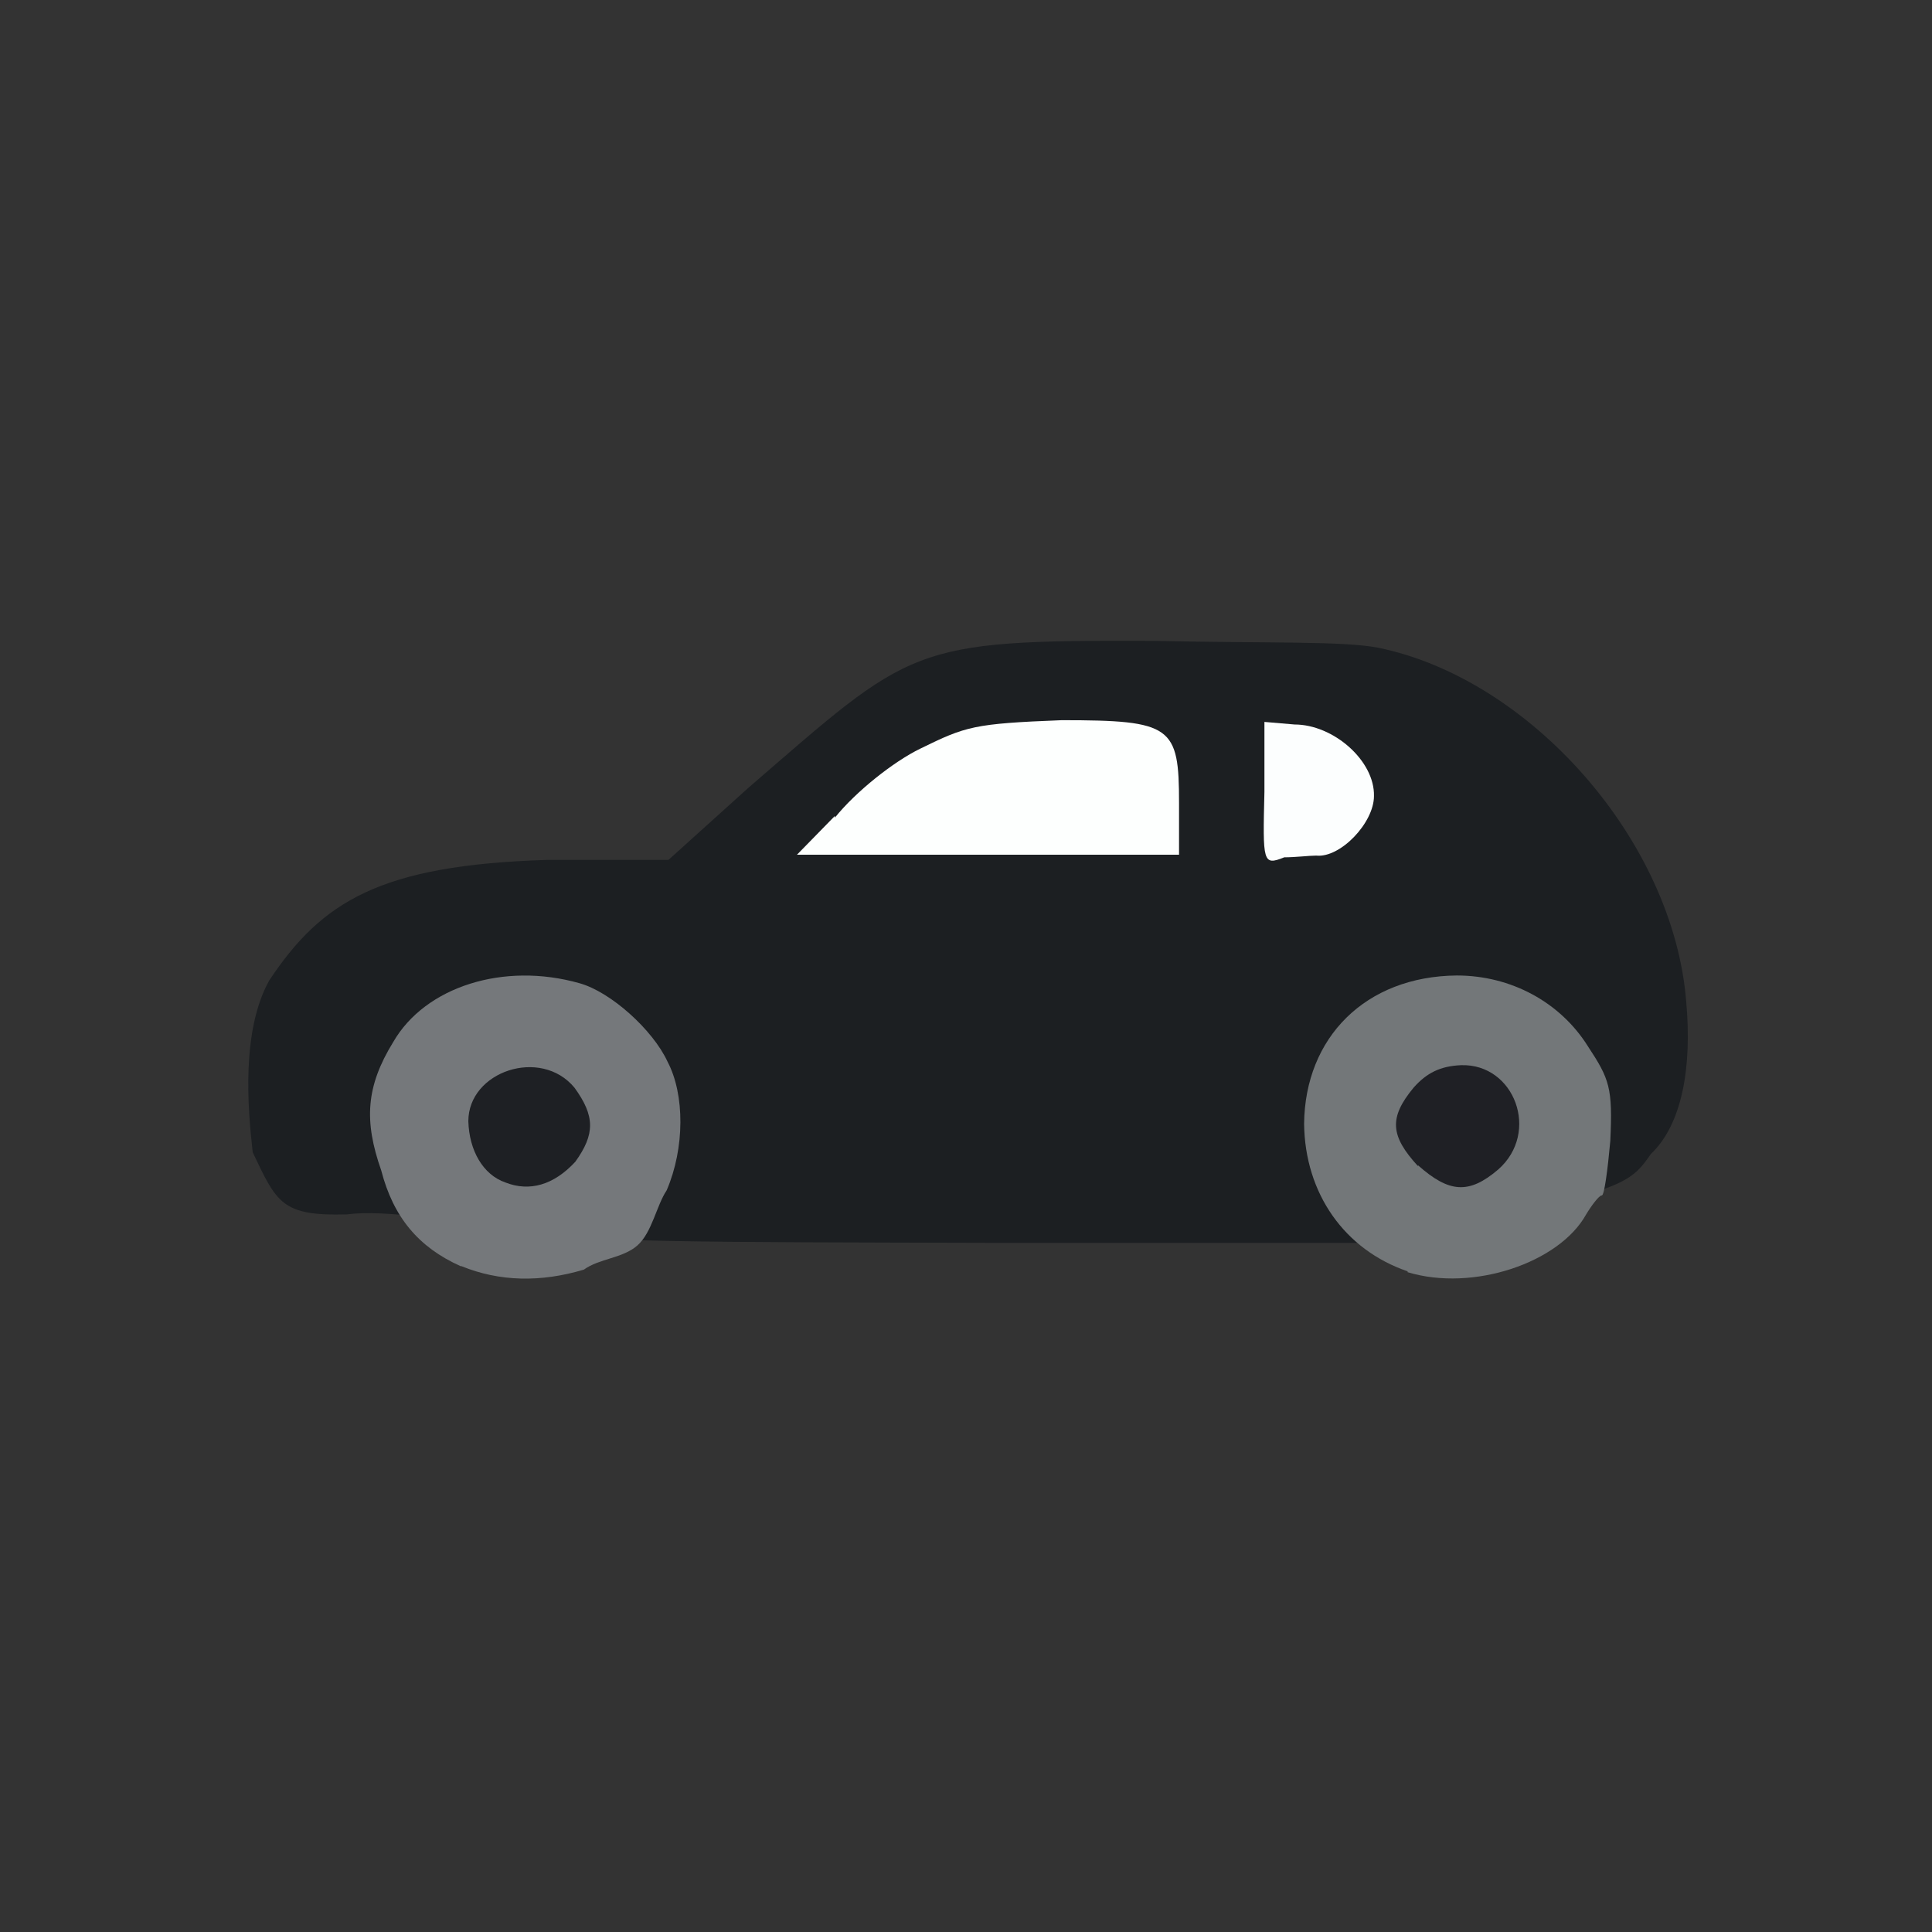 <?xml version="1.0" encoding="UTF-8"?>
<svg xmlns="http://www.w3.org/2000/svg" version="1.1" viewBox="0 0 224 224">
  <rect x="0" y="0" width="224" height="224" fill="#333333" stroke="none"/>
  <defs>
    <style>
      .cls-1 {
        fill: #1e2024;
        opacity: 1;
      }

      .cls-1, .cls-2, .cls-3, .cls-4, .cls-5, .cls-6 {
        isolation: isolate;
      }

      .cls-2 {
        fill: #1f2025;
        opacity: 1;
      }

      .cls-3 {
        fill: #75787b;
        opacity: 1;
      }

      .cls-4 {
        fill: #1c1f22;
        opacity: 1;
      }

      .cls-5 {
        fill: #fcfefe;
        opacity: 1;
      }

      .cls-7 {
        fill: #737779;
      }

      .cls-6 {
        fill: #fdfffe;
        opacity: 1;
      }
    </style>
  </defs>
  <!-- Generator: Adobe Illustrator 28.6.0, SVG Export Plug-In . SVG Version: 1.2.0 Build 709)  -->
  <g>
    <g id="_图层_1" data-name="图层_1">
      <g>
        <path class="cls-4" d="M58.5,142.5c-6.1-.9-13.8-2.3-18.3-1.7-7.5.2-8.1-1.3-10.9-7.2-.6-5.3-1.3-14.1,1.9-19.9,6.1-9.2,12.9-13.4,32.2-14h14.1s9.2-8.3,9.2-8.3c19.1-16.5,18.7-17.2,46.9-17.1,13.8.3,22,0,26.2.8,17.6,3.6,34.2,22.3,35.7,41,.7,7.7-.5,14.3-4.1,17.7-2,2.9-3,4-15.9,6.7l-15,3.6h-45.2c-34.1-.1-47.8,0-56.6-1.5"/>
        <path class="cls-5" d="M146.6,91.9v-8.2c.1,0,3.5.3,3.5.3,4.5,0,9.3,4.2,9.2,8.3,0,3.1-3.9,7.2-6.7,6.9-.8,0-2.4.2-3.7.2-2.5,1-2.5.6-2.3-7.6"/>
        <path class="cls-6" d="M96.8,94.8c2.4-3,6.8-6.5,9.9-8,5.3-2.6,6.2-2.9,16.4-3.3,12.8,0,13.6.7,13.6,9.6v6c0,0-44.3,0-44.3,0l4.4-4.5"/>
        <path class="cls-3" d="M53.4,146.8c-4.9-2.2-7.8-5.7-9.2-11.1-2-5.7-1.8-9.7,1.4-14.9,3.7-6.4,12.8-9.3,21.6-6.8,3.6,1,8.5,5.4,10.2,9.1,2,3.8,2,10-.1,14.9-1.2,1.8-1.7,4.9-3.4,6.4s-4.4,1.5-6.2,2.8c-5,1.5-9.8,1.4-14.2-.4"/>
        <path class="cls-7" d="M163.2,147.4c-7.3-2.5-11.9-9-12-17.1.1-10,7.1-17.1,17.7-17.2,6.3,0,12,3.1,15.2,8.2,2.5,3.8,2.9,4.8,2.6,11-.3,3.3-.7,6.4-1,6.3-.3,0-1.2,1.2-1.8,2.2-3.1,5.6-13.1,9-20.7,6.7"/>
        <path class="cls-1" d="M58.6,137.1c-2.6-.9-4.2-3.7-4.3-7.1,0-5.8,8.4-8.6,12.3-3.9,2.4,3.3,2.4,5.4.1,8.6-2.5,2.7-5.3,3.5-8.1,2.4"/>
        <path class="cls-2" d="M164.4,135.2c-3.2-3.5-3.4-5.6-.5-9.1,1.5-1.7,3.1-2.5,5.5-2.6,6.2-.2,9.2,7.8,4.3,12.1-3.4,2.9-5.7,2.7-9.3-.5"/>
      </g>
    </g>
  </g>
</svg>